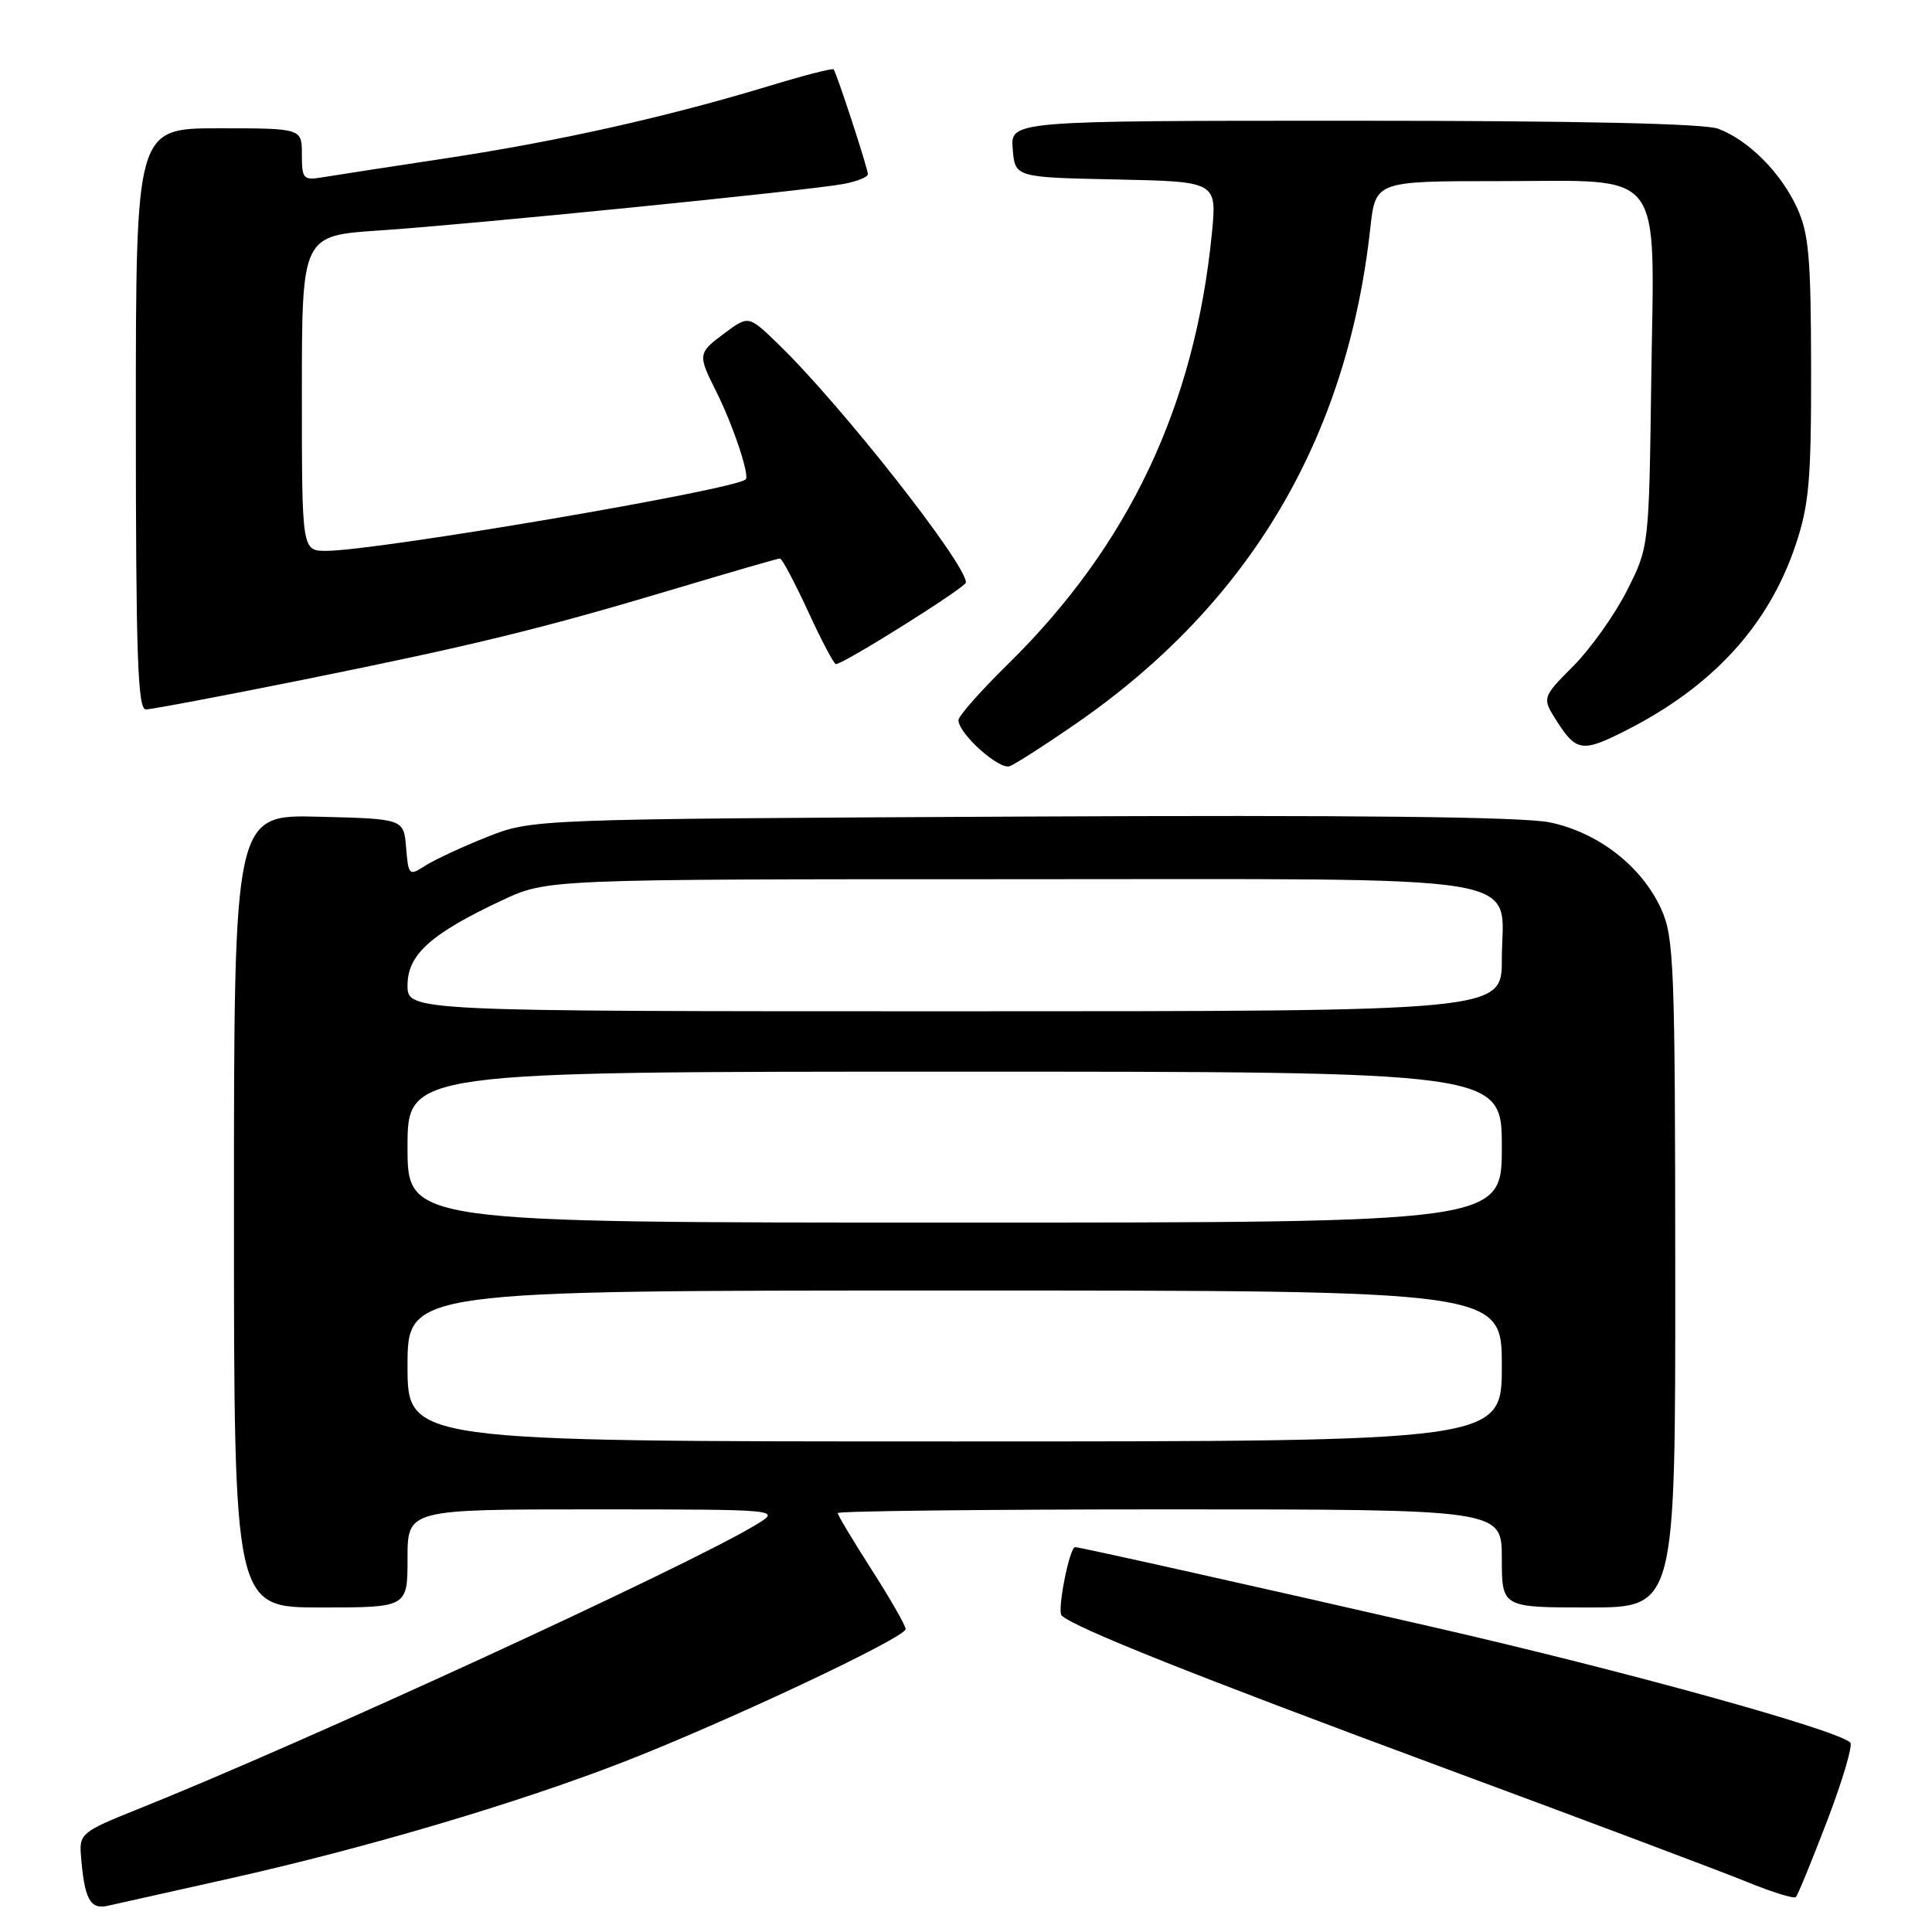 <?xml version="1.0" encoding="UTF-8" standalone="no"?>
<!DOCTYPE svg PUBLIC "-//W3C//DTD SVG 1.1//EN" "http://www.w3.org/Graphics/SVG/1.1/DTD/svg11.dtd" >
<svg xmlns="http://www.w3.org/2000/svg" xmlns:xlink="http://www.w3.org/1999/xlink" version="1.1" viewBox="0 0 256 256">
 <g >
 <path fill="currentColor"
d=" M 30.50 248.90 C 48.48 244.87 68.30 239.01 82.38 233.56 C 96.09 228.25 120.00 217.00 120.00 215.86 C 120.00 215.40 117.98 211.86 115.50 208.00 C 113.03 204.14 111.00 200.76 111.00 200.49 C 111.00 200.22 130.80 200.00 155.00 200.00 C 199.00 200.00 199.00 200.00 199.00 206.50 C 199.00 213.00 199.00 213.00 210.50 213.00 C 222.00 213.00 222.00 213.00 221.98 168.75 C 221.96 127.87 221.82 124.19 220.11 120.43 C 217.54 114.79 211.77 110.30 205.36 108.97 C 201.78 108.23 179.45 107.98 135.30 108.20 C 70.50 108.53 70.50 108.53 64.50 110.92 C 61.20 112.23 57.52 113.95 56.31 114.73 C 54.21 116.09 54.12 116.00 53.81 112.32 C 53.50 108.50 53.50 108.50 42.25 108.22 C 31.00 107.93 31.00 107.93 31.00 160.47 C 31.00 213.00 31.00 213.00 42.50 213.00 C 54.00 213.00 54.00 213.00 54.00 206.50 C 54.00 200.00 54.00 200.00 78.75 200.00 C 103.50 200.01 103.50 200.01 100.20 202.02 C 91.27 207.46 40.17 230.97 18.00 239.83 C 10.99 242.63 10.51 243.02 10.71 245.66 C 11.16 251.60 11.91 253.06 14.27 252.53 C 15.50 252.26 22.80 250.63 30.50 248.90 Z  M 242.13 241.21 C 244.17 235.87 245.54 231.22 245.17 230.89 C 243.29 229.16 215.23 221.40 190.00 215.62 C 166.39 210.21 143.06 205.00 142.46 205.00 C 141.71 205.00 140.05 213.45 140.67 214.06 C 142.28 215.64 158.15 221.97 191.65 234.38 C 210.27 241.27 228.20 248.02 231.50 249.37 C 234.80 250.72 237.71 251.62 237.96 251.37 C 238.22 251.12 240.09 246.54 242.13 241.21 Z  M 142.60 95.87 C 165.53 80.01 178.50 58.17 181.57 30.25 C 182.26 24.00 182.26 24.00 198.63 24.00 C 220.90 24.00 219.19 21.78 218.80 50.30 C 218.50 72.50 218.50 72.50 215.57 78.27 C 213.97 81.45 210.77 85.94 208.47 88.26 C 204.29 92.46 204.29 92.46 206.39 95.72 C 208.88 99.57 209.74 99.68 215.29 96.87 C 226.89 91.02 234.31 82.94 237.91 72.27 C 239.71 66.91 240.00 63.71 239.98 48.78 C 239.96 34.10 239.68 30.90 238.10 27.50 C 235.95 22.84 231.69 18.58 227.68 17.06 C 225.85 16.37 209.09 16.00 179.37 16.00 C 133.88 16.00 133.88 16.00 134.19 19.75 C 134.50 23.50 134.50 23.50 147.88 23.78 C 161.25 24.06 161.25 24.06 160.58 30.93 C 158.32 53.79 149.59 72.24 133.59 87.97 C 129.96 91.53 127.00 94.88 127.00 95.42 C 127.00 97.21 132.41 102.06 133.80 101.52 C 134.56 101.23 138.52 98.69 142.60 95.87 Z  M 40.07 90.09 C 62.81 85.50 71.75 83.32 89.68 77.95 C 96.93 75.78 103.08 74.00 103.35 74.00 C 103.62 74.00 105.29 77.15 107.07 81.00 C 108.84 84.85 110.50 88.00 110.76 88.00 C 111.78 88.00 128.00 77.82 127.99 77.18 C 127.98 74.67 111.45 53.66 103.18 45.65 C 99.20 41.79 99.20 41.79 96.10 44.08 C 92.46 46.77 92.43 46.95 94.86 51.79 C 97.08 56.19 99.36 62.97 98.81 63.52 C 97.45 64.88 49.94 72.98 43.25 72.99 C 40.00 73.00 40.00 73.00 40.00 52.11 C 40.00 31.22 40.00 31.22 50.25 30.54 C 62.27 29.74 107.03 25.26 111.75 24.38 C 113.54 24.05 115.00 23.46 115.00 23.08 C 115.00 22.33 110.87 9.70 110.46 9.19 C 110.32 9.01 106.45 10.01 101.85 11.41 C 88.35 15.50 74.06 18.70 59.31 20.94 C 51.71 22.09 44.26 23.24 42.75 23.49 C 40.19 23.92 40.00 23.71 40.00 20.47 C 40.00 17.00 40.00 17.00 29.00 17.00 C 18.00 17.00 18.00 17.00 18.00 55.50 C 18.00 86.73 18.25 94.00 19.32 94.00 C 20.05 94.00 29.38 92.24 40.07 90.09 Z  M 54.00 181.00 C 54.00 171.00 54.00 171.00 126.50 171.00 C 199.00 171.00 199.00 171.00 199.00 181.00 C 199.00 191.00 199.00 191.00 126.50 191.00 C 54.00 191.00 54.00 191.00 54.00 181.00 Z  M 54.00 152.00 C 54.00 142.00 54.00 142.00 126.50 142.00 C 199.00 142.00 199.00 142.00 199.00 152.00 C 199.00 162.00 199.00 162.00 126.50 162.00 C 54.00 162.00 54.00 162.00 54.00 152.00 Z  M 54.00 130.55 C 54.00 126.49 57.09 123.72 66.54 119.29 C 72.50 116.50 72.50 116.50 133.64 116.50 C 204.91 116.50 199.00 115.54 199.00 127.15 C 199.00 134.00 199.00 134.00 126.50 134.00 C 54.00 134.00 54.00 134.00 54.00 130.55 Z "/>
</g>
</svg>